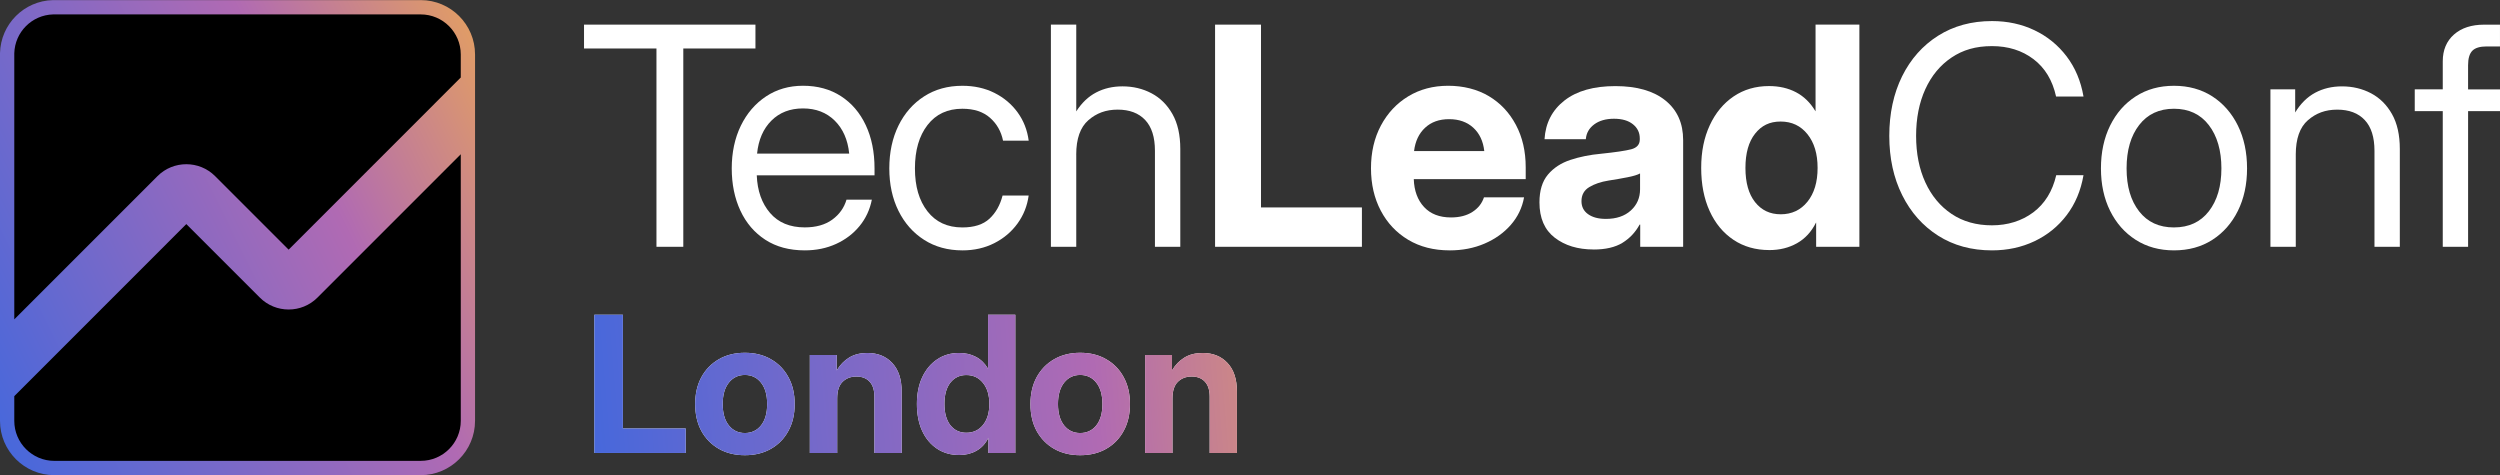 <svg width="1799" height="342" viewBox="0 0 1799 342" fill="none" xmlns="http://www.w3.org/2000/svg">
<rect x="0" y="0" width="1799" height="342" fill="#333333" stroke="none"/>
<path d="M39.06 5.219H302.739C321.474 5.219 336.663 20.409 336.663 39.147V302.853C336.663 321.591 321.474 336.781 302.739 336.781H39.06C20.325 336.781 5.137 321.591 5.137 302.853V38.273C5.599 20.23 20.145 5.695 38.187 5.232H39.06V5.219Z" fill="black"/>
<path d="M302.773 0.079H38.065C17.259 0.619 0.54 17.338 0 38.208V39.147V240.101V302.854C0 324.392 17.529 341.921 39.068 341.921H302.773C324.311 341.921 341.84 324.392 341.84 302.854V39.147C341.84 17.608 324.311 0.079 302.773 0.079ZM10.281 39.211V38.401C10.679 23.07 22.991 10.758 38.258 10.373H39.106H302.773C318.644 10.373 331.56 23.288 331.56 39.159V55.776L207.7 179.649L154.779 126.728C143.367 115.316 124.772 115.316 113.347 126.728L10.281 229.807V39.211ZM302.773 331.64H39.068C23.196 331.64 10.281 318.725 10.281 302.854V285.067L134.076 161.246L186.997 214.154C198.422 225.579 217.004 225.579 228.429 214.154L331.572 110.998V302.841C331.572 318.712 318.657 331.627 302.786 331.627L302.773 331.64Z" fill="url(#paint0_linear_1447_10)"/>
<path d="M420.262 34.891V17.723H543.621V34.891H491.7V177.593H472.393V34.891H420.262Z" fill="white"/>
<path d="M579.123 180.167C568.04 180.167 558.582 177.625 550.748 172.553C542.913 167.47 536.924 160.478 532.78 151.578C528.636 142.667 526.559 132.532 526.559 121.164C526.559 109.796 528.741 99.43 533.096 90.477C537.451 81.544 543.503 74.511 551.222 69.385C558.941 64.271 567.808 61.708 577.826 61.708C588.338 61.708 597.459 64.218 605.178 69.217C612.896 74.226 618.854 81.197 623.04 90.139C627.226 99.082 629.314 109.416 629.314 121.143V126.184H544.568C545.001 137.278 548.175 146.284 554.111 153.223C560.048 160.162 568.378 163.631 579.101 163.631C587.179 163.631 593.779 161.765 598.893 158.052C603.997 154.34 607.413 149.542 609.143 143.679H627.384C625.95 150.903 622.987 157.251 618.485 162.724C613.982 168.197 608.352 172.468 601.593 175.548C594.834 178.627 587.337 180.167 579.123 180.167ZM544.79 110.534H611.083C610.081 100.6 606.612 92.691 600.675 86.817C594.739 80.954 587.126 78.022 577.836 78.022C568.547 78.022 560.955 80.954 555.092 86.817C549.219 92.691 545.792 100.59 544.79 110.534Z" fill="white"/>
<path d="M692.509 180.167C682.07 180.167 672.897 177.646 664.999 172.606C657.101 167.565 650.943 160.605 646.546 151.736C642.149 142.867 639.945 132.669 639.945 121.164C639.945 109.659 642.149 99.314 646.546 90.371C650.943 81.439 657.091 74.426 664.999 69.343C672.897 64.26 682.07 61.73 692.509 61.73C701.093 61.73 708.769 63.438 715.57 66.834C722.361 70.229 727.918 74.901 732.251 80.838C736.575 86.775 739.242 93.577 740.244 101.223H721.791C720.431 94.568 717.31 89.085 712.407 84.751C707.504 80.427 700.882 78.254 692.509 78.254C681.849 78.254 673.498 82.146 667.456 89.949C661.414 97.743 658.388 108.151 658.388 121.175C658.388 134.199 661.393 144.343 667.403 152.073C673.413 159.793 681.775 163.663 692.499 163.663C701.008 163.663 707.514 161.564 712.017 157.378C716.519 153.191 719.672 147.634 721.454 140.695H740.223C739.221 148.14 736.553 154.836 732.23 160.816C727.907 166.784 722.329 171.509 715.496 174.978C708.663 178.448 700.998 180.177 692.488 180.177H692.499L692.509 180.167Z" fill="white"/>
<path d="M774.472 111.283V177.593H756.23V17.723H774.472V80.163C778.405 74.015 783.171 69.47 788.792 66.538C794.401 63.606 800.717 62.141 807.719 62.141C815.374 62.141 822.344 63.807 828.628 67.129C834.924 70.451 839.943 75.439 843.707 82.093C847.461 88.747 849.338 97.11 849.338 107.202V177.593H831.096V108.499C831.096 98.702 828.755 91.32 824.063 86.343C819.371 81.376 812.78 78.887 804.271 78.887C795.762 78.887 789.013 81.428 783.193 86.501C777.362 91.584 774.451 99.841 774.451 111.283H774.472Z" fill="white"/>
<path d="M874.367 177.593V17.723H907.413V149.268H980.033V177.593H874.367Z" fill="white"/>
<path d="M1043.2 180.166C1031.76 180.166 1021.8 177.625 1013.33 172.553C1004.85 167.47 998.273 160.478 993.592 151.577C988.899 142.666 986.559 132.49 986.559 121.048C986.559 109.606 988.931 99.303 993.687 90.361C998.442 81.428 1005 74.416 1013.36 69.333C1021.72 64.25 1031.31 61.719 1042.11 61.719C1052.9 61.719 1063.01 64.207 1071.35 69.174C1079.68 74.141 1086.18 81.049 1090.86 89.886C1095.56 98.723 1097.9 108.9 1097.9 120.415V128.894H1017.35C1017.63 137.257 1020.1 143.953 1024.75 148.962C1029.4 153.971 1035.86 156.471 1044.16 156.471C1050.31 156.471 1055.43 155.152 1059.56 152.505C1063.67 149.859 1066.43 146.357 1067.87 141.981H1096.72C1095.36 149.489 1092.18 156.112 1087.17 161.828C1082.16 167.554 1075.88 172.036 1068.3 175.294C1060.72 178.553 1052.36 180.177 1043.2 180.177H1043.21L1043.2 180.166ZM1017.57 108.71H1068.09C1067.3 101.623 1064.67 96.034 1060.2 91.921C1055.73 87.819 1049.92 85.752 1042.77 85.752C1035.62 85.752 1029.93 87.808 1025.5 91.921C1021.06 96.044 1018.42 101.634 1017.56 108.71H1017.57Z" fill="white"/>
<path d="M1146.73 179.523C1135.44 179.523 1126.12 176.697 1118.79 171.044C1111.46 165.392 1107.79 156.924 1107.79 145.619C1107.79 137.109 1109.83 130.444 1113.91 125.614C1117.98 120.784 1123.38 117.273 1130.11 115.048C1136.82 112.833 1144.12 111.357 1152 110.65C1162.36 109.574 1169.62 108.509 1173.77 107.434C1177.91 106.358 1179.99 103.996 1179.99 100.347V99.598C1179.99 95.454 1178.35 92.058 1175.05 89.411C1171.77 86.764 1167.21 85.446 1161.42 85.446C1155.63 85.446 1150.81 86.806 1147.17 89.527C1143.52 92.248 1141.51 95.791 1141.16 100.147H1111.44C1112.16 88.483 1116.96 79.214 1125.81 72.306C1134.68 65.399 1146.87 61.961 1162.39 61.961C1177.91 61.961 1189.92 65.42 1198.42 72.306C1206.94 79.203 1211.19 88.705 1211.19 100.79V177.614H1180.3V161.627H1179.86C1176.86 167.132 1172.75 171.498 1167.53 174.725C1162.31 177.941 1155.37 179.555 1146.71 179.555H1146.74L1146.73 179.523ZM1155.53 157.525C1163.11 157.525 1169.12 155.5 1173.55 151.461C1177.99 147.422 1180.19 142.329 1180.19 136.17V124.802C1178.4 125.804 1175.44 126.721 1171.29 127.533C1167.15 128.356 1162.53 129.168 1157.45 129.948C1152.02 130.813 1147.43 132.363 1143.67 134.62C1139.91 136.877 1138.03 140.251 1138.03 144.754C1138.03 148.762 1139.63 151.883 1142.81 154.14C1146 156.397 1150.22 157.515 1155.52 157.515L1155.53 157.525Z" fill="white"/>
<path d="M1273.19 179.945C1263.33 179.945 1254.71 177.477 1247.35 172.542C1239.98 167.607 1234.27 160.699 1230.24 151.831C1226.2 142.962 1224.18 132.627 1224.18 120.827C1224.18 109.026 1226.24 99.008 1230.35 90.139C1234.46 81.27 1240.19 74.352 1247.51 69.385C1254.84 64.418 1263.34 61.93 1272.99 61.93C1280.29 61.93 1286.76 63.417 1292.41 66.38C1298.06 69.343 1302.71 73.878 1306.35 79.952H1306.47V17.723H1338.01V177.593H1306.9V160.214H1306.78C1303.51 166.795 1298.94 171.741 1293.12 175.02C1287.29 178.31 1280.66 179.956 1273.21 179.956H1273.19V179.945ZM1281.35 154.203C1289.35 154.203 1295.79 151.177 1300.66 145.134C1305.52 139.091 1307.94 130.992 1307.94 120.827C1307.94 110.661 1305.52 102.657 1300.66 96.582C1295.79 90.498 1289.35 87.46 1281.35 87.46C1273.35 87.46 1267.57 90.371 1262.95 96.203C1258.33 102.034 1256.02 110.239 1256.02 120.827C1256.02 131.414 1258.33 139.619 1262.95 145.45C1267.57 151.282 1273.7 154.193 1281.35 154.193V154.203Z" fill="white"/>
<path d="M1433.42 180.167C1418.69 180.167 1405.79 176.644 1394.7 169.6C1383.62 162.555 1374.99 152.832 1368.81 140.42C1362.62 128.008 1359.53 113.793 1359.53 97.774C1359.53 81.755 1362.61 67.319 1368.75 54.906C1374.9 42.494 1383.54 32.761 1394.65 25.727C1405.78 18.682 1418.7 15.16 1433.43 15.16C1444.59 15.16 1454.78 17.364 1464 21.762C1473.23 26.159 1480.93 32.423 1487.11 40.533C1493.29 48.642 1497.36 58.281 1499.29 69.449H1479.55C1476.98 57.785 1471.56 48.832 1463.31 42.568C1455.04 36.304 1445.08 33.182 1433.42 33.182C1421.76 33.182 1412.51 35.914 1404.36 41.387C1396.21 46.86 1389.92 54.442 1385.48 64.134C1381.05 73.836 1378.83 85.046 1378.83 97.774C1378.83 110.503 1381.05 121.596 1385.48 131.246C1389.92 140.905 1396.21 148.467 1404.36 153.94C1412.51 159.413 1422.19 162.144 1433.42 162.144C1444.65 162.144 1454.84 159.023 1463.14 152.811C1471.44 146.589 1476.94 137.678 1479.66 126.089H1499.28C1497.35 137.183 1493.32 146.758 1487.17 154.836C1481.02 162.925 1473.31 169.168 1464.05 173.565C1454.79 177.963 1444.58 180.167 1433.42 180.167Z" fill="white"/>
<path d="M1564.4 180.167C1553.96 180.167 1544.79 177.646 1536.89 172.606C1528.99 167.565 1522.84 160.605 1518.44 151.736C1514.04 142.867 1511.84 132.669 1511.84 121.164C1511.84 109.659 1514.04 99.314 1518.44 90.371C1522.84 81.439 1528.99 74.426 1536.89 69.343C1544.79 64.26 1553.96 61.73 1564.4 61.73C1574.84 61.73 1584.1 64.271 1591.98 69.343C1599.83 74.426 1605.98 81.439 1610.38 90.371C1614.77 99.314 1616.98 109.575 1616.98 121.164C1616.98 132.754 1614.77 142.878 1610.38 151.736C1605.98 160.605 1599.84 167.565 1591.98 172.606C1584.1 177.646 1574.92 180.167 1564.4 180.167ZM1564.4 163.652C1575.13 163.652 1583.49 159.772 1589.5 152.01C1595.51 144.249 1598.52 133.967 1598.52 121.164C1598.52 108.362 1595.49 97.838 1589.45 90.002C1583.42 82.167 1575.06 78.254 1564.4 78.254C1553.74 78.254 1545.39 82.156 1539.35 89.949C1533.32 97.743 1530.29 108.151 1530.29 121.175C1530.29 134.199 1533.3 144.343 1539.31 152.073C1545.32 159.803 1553.68 163.663 1564.4 163.663V163.652Z" fill="white"/>
<path d="M1652.04 111.283V177.593H1633.8V64.292H1651.61V80.922C1655.54 74.479 1660.35 69.754 1666.04 66.707C1671.73 63.67 1678.14 62.151 1685.3 62.151C1692.95 62.151 1699.92 63.817 1706.22 67.139C1712.5 70.461 1717.53 75.449 1721.28 82.103C1725.04 88.758 1726.91 97.12 1726.91 107.212V177.604H1708.67V108.509C1708.67 98.713 1706.33 91.331 1701.64 86.353C1696.96 81.386 1690.37 78.897 1681.86 78.897C1673.35 78.897 1666.6 81.439 1660.77 86.511C1654.94 91.594 1652.03 99.852 1652.03 111.293H1652.04V111.283Z" fill="white"/>
<path d="M1799 64.292V79.963H1776.04V177.604H1757.81V79.963H1737.65V64.292H1757.81V44.129C1757.81 36.04 1760.49 29.618 1765.85 24.872C1771.22 20.116 1778.47 17.744 1787.62 17.744H1798.99V33.414H1789.34C1784.55 33.414 1781.14 34.458 1779.09 36.525C1777.06 38.603 1776.03 42.062 1776.03 46.934V64.313H1798.99V64.292H1799Z" fill="white"/>
<path d="M427.672 325.963V226.492H448.233V308.338H493.429V325.963H427.672Z" fill="white"/>
<path d="M427.672 325.963V226.492H448.233V308.338H493.429V325.963H427.672Z" fill="url(#paint1_linear_1447_10)"/>
<path d="M536.02 327.565C528.899 327.565 522.646 326.029 517.261 322.958C511.921 319.888 507.737 315.615 504.711 310.141C501.729 304.622 500.238 298.169 500.238 290.781C500.238 283.393 501.729 276.94 504.711 271.421C507.737 265.902 511.921 261.607 517.261 258.537C522.646 255.421 528.899 253.863 536.02 253.863C543.186 253.863 549.439 255.421 554.779 258.537C560.165 261.607 564.348 265.902 567.33 271.421C570.356 276.94 571.869 283.393 571.869 290.781C571.869 298.124 570.356 304.555 567.33 310.074C564.348 315.593 560.165 319.888 554.779 322.958C549.439 326.029 543.186 327.565 536.02 327.565ZM536.02 311.61C540.827 311.61 544.699 309.785 547.636 306.135C550.574 302.441 552.042 297.323 552.042 290.781C552.042 284.194 550.574 279.054 547.636 275.36C544.699 271.666 540.827 269.819 536.02 269.819C531.258 269.819 527.409 271.666 524.471 275.36C521.534 279.054 520.065 284.194 520.065 290.781C520.065 297.323 521.534 302.441 524.471 306.135C527.409 309.785 531.258 311.61 536.02 311.61Z" fill="white"/>
<path d="M536.02 327.565C528.899 327.565 522.646 326.029 517.261 322.958C511.921 319.888 507.737 315.615 504.711 310.141C501.729 304.622 500.238 298.169 500.238 290.781C500.238 283.393 501.729 276.94 504.711 271.421C507.737 265.902 511.921 261.607 517.261 258.537C522.646 255.421 528.899 253.863 536.02 253.863C543.186 253.863 549.439 255.421 554.779 258.537C560.165 261.607 564.348 265.902 567.33 271.421C570.356 276.94 571.869 283.393 571.869 290.781C571.869 298.124 570.356 304.555 567.33 310.074C564.348 315.593 560.165 319.888 554.779 322.958C549.439 326.029 543.186 327.565 536.02 327.565ZM536.02 311.61C540.827 311.61 544.699 309.785 547.636 306.135C550.574 302.441 552.042 297.323 552.042 290.781C552.042 284.194 550.574 279.054 547.636 275.36C544.699 271.666 540.827 269.819 536.02 269.819C531.258 269.819 527.409 271.666 524.471 275.36C521.534 279.054 520.065 284.194 520.065 290.781C520.065 297.323 521.534 302.441 524.471 306.135C527.409 309.785 531.258 311.61 536.02 311.61Z" fill="url(#paint2_linear_1447_10)"/>
<path d="M602.445 286.775V325.963H582.751V255.466H602.111V266.548C604.514 262.542 607.518 259.449 611.123 257.268C614.728 255.087 619.067 253.997 624.141 253.997C631.618 253.997 637.604 256.422 642.099 261.274C646.594 266.08 648.842 272.934 648.842 281.835V325.963H629.215V285.44C629.215 280.723 628.08 277.14 625.81 274.692C623.54 272.2 620.358 270.954 616.264 270.954C612.214 270.954 608.898 272.222 606.317 274.759C603.735 277.296 602.445 281.301 602.445 286.775Z" fill="white"/>
<path d="M602.445 286.775V325.963H582.751V255.466H602.111V266.548C604.514 262.542 607.518 259.449 611.123 257.268C614.728 255.087 619.067 253.997 624.141 253.997C631.618 253.997 637.604 256.422 642.099 261.274C646.594 266.08 648.842 272.934 648.842 281.835V325.963H629.215V285.44C629.215 280.723 628.08 277.14 625.81 274.692C623.54 272.2 620.358 270.954 616.264 270.954C612.214 270.954 608.898 272.222 606.317 274.759C603.735 277.296 602.445 281.301 602.445 286.775Z" fill="url(#paint3_linear_1447_10)"/>
<path d="M690.298 327.431C684.157 327.431 678.794 325.896 674.21 322.825C669.626 319.754 666.065 315.459 663.528 309.941C661.036 304.422 659.79 297.991 659.79 290.647C659.79 283.437 661.058 277.073 663.595 271.554C666.176 266.036 669.737 261.741 674.276 258.67C678.86 255.555 684.157 253.997 690.165 253.997C694.704 253.997 698.732 254.932 702.248 256.801C705.764 258.626 708.657 261.429 710.927 265.212H710.993V226.492H730.62V325.963H711.26V315.148H711.194C709.146 319.242 706.298 322.313 702.649 324.36C699.044 326.408 694.927 327.431 690.298 327.431ZM695.372 311.409C700.357 311.409 704.362 309.54 707.388 305.802C710.415 302.019 711.928 296.967 711.928 290.647C711.928 284.372 710.415 279.343 707.388 275.56C704.362 271.777 700.357 269.885 695.372 269.885C690.61 269.885 686.782 271.71 683.89 275.36C681.041 278.965 679.617 284.061 679.617 290.647C679.617 297.234 681.041 302.352 683.89 306.002C686.782 309.607 690.61 311.409 695.372 311.409Z" fill="white"/>
<path d="M690.298 327.431C684.157 327.431 678.794 325.896 674.21 322.825C669.626 319.754 666.065 315.459 663.528 309.941C661.036 304.422 659.79 297.991 659.79 290.647C659.79 283.437 661.058 277.073 663.595 271.554C666.176 266.036 669.737 261.741 674.276 258.67C678.86 255.555 684.157 253.997 690.165 253.997C694.704 253.997 698.732 254.932 702.248 256.801C705.764 258.626 708.657 261.429 710.927 265.212H710.993V226.492H730.62V325.963H711.26V315.148H711.194C709.146 319.242 706.298 322.313 702.649 324.36C699.044 326.408 694.927 327.431 690.298 327.431ZM695.372 311.409C700.357 311.409 704.362 309.54 707.388 305.802C710.415 302.019 711.928 296.967 711.928 290.647C711.928 284.372 710.415 279.343 707.388 275.56C704.362 271.777 700.357 269.885 695.372 269.885C690.61 269.885 686.782 271.71 683.89 275.36C681.041 278.965 679.617 284.061 679.617 290.647C679.617 297.234 681.041 302.352 683.89 306.002C686.782 309.607 690.61 311.409 695.372 311.409Z" fill="url(#paint4_linear_1447_10)"/>
<path d="M777.284 327.565C770.163 327.565 763.91 326.029 758.525 322.958C753.185 319.888 749.001 315.615 745.975 310.141C742.993 304.622 741.502 298.169 741.502 290.781C741.502 283.393 742.993 276.94 745.975 271.421C749.001 265.902 753.185 261.607 758.525 258.537C763.91 255.421 770.163 253.863 777.284 253.863C784.45 253.863 790.703 255.421 796.043 258.537C801.428 261.607 805.612 265.902 808.594 271.421C811.62 276.94 813.133 283.393 813.133 290.781C813.133 298.124 811.62 304.555 808.594 310.074C805.612 315.593 801.428 319.888 796.043 322.958C790.703 326.029 784.45 327.565 777.284 327.565ZM777.284 311.61C782.091 311.61 785.963 309.785 788.9 306.135C791.837 302.441 793.306 297.323 793.306 290.781C793.306 284.194 791.837 279.054 788.9 275.36C785.963 271.666 782.091 269.819 777.284 269.819C772.522 269.819 768.672 271.666 765.735 275.36C762.798 279.054 761.329 284.194 761.329 290.781C761.329 297.323 762.798 302.441 765.735 306.135C768.672 309.785 772.522 311.61 777.284 311.61Z" fill="white"/>
<path d="M777.284 327.565C770.163 327.565 763.91 326.029 758.525 322.958C753.185 319.888 749.001 315.615 745.975 310.141C742.993 304.622 741.502 298.169 741.502 290.781C741.502 283.393 742.993 276.94 745.975 271.421C749.001 265.902 753.185 261.607 758.525 258.537C763.91 255.421 770.163 253.863 777.284 253.863C784.45 253.863 790.703 255.421 796.043 258.537C801.428 261.607 805.612 265.902 808.594 271.421C811.62 276.94 813.133 283.393 813.133 290.781C813.133 298.124 811.62 304.555 808.594 310.074C805.612 315.593 801.428 319.888 796.043 322.958C790.703 326.029 784.45 327.565 777.284 327.565ZM777.284 311.61C782.091 311.61 785.963 309.785 788.9 306.135C791.837 302.441 793.306 297.323 793.306 290.781C793.306 284.194 791.837 279.054 788.9 275.36C785.963 271.666 782.091 269.819 777.284 269.819C772.522 269.819 768.672 271.666 765.735 275.36C762.798 279.054 761.329 284.194 761.329 290.781C761.329 297.323 762.798 302.441 765.735 306.135C768.672 309.785 772.522 311.61 777.284 311.61Z" fill="url(#paint5_linear_1447_10)"/>
<path d="M843.709 286.775V325.963H824.015V255.466H843.375V266.548C845.778 262.542 848.782 259.449 852.387 257.268C855.992 255.087 860.331 253.997 865.405 253.997C872.882 253.997 878.868 256.422 883.363 261.274C887.858 266.08 890.105 272.934 890.105 281.835V325.963H870.479V285.44C870.479 280.723 869.344 277.14 867.074 274.692C864.804 272.2 861.622 270.954 857.527 270.954C853.477 270.954 850.162 272.222 847.581 274.759C844.999 277.296 843.709 281.301 843.709 286.775Z" fill="white"/>
<path d="M843.709 286.775V325.963H824.015V255.466H843.375V266.548C845.778 262.542 848.782 259.449 852.387 257.268C855.992 255.087 860.331 253.997 865.405 253.997C872.882 253.997 878.868 256.422 883.363 261.274C887.858 266.08 890.105 272.934 890.105 281.835V325.963H870.479V285.44C870.479 280.723 869.344 277.14 867.074 274.692C864.804 272.2 861.622 270.954 857.527 270.954C853.477 270.954 850.162 272.222 847.581 274.759C844.999 277.296 843.709 281.301 843.709 286.775Z" fill="url(#paint6_linear_1447_10)"/>
<defs>
<linearGradient id="paint0_linear_1447_10" x1="340.386" y1="17.566" x2="-57.762" y2="213.589" gradientUnits="userSpaceOnUse">
<stop stop-color="#E19D65"/>
<stop offset="0.332" stop-color="#B06AB3"/>
<stop offset="1" stop-color="#4568DC"/>
</linearGradient>
<linearGradient id="paint1_linear_1447_10" x1="972.233" y1="276.569" x2="420.261" y2="322.756" gradientUnits="userSpaceOnUse">
<stop stop-color="#E19D65"/>
<stop offset="0.332" stop-color="#B06AB3"/>
<stop offset="1" stop-color="#4568DC"/>
</linearGradient>
<linearGradient id="paint2_linear_1447_10" x1="972.233" y1="276.569" x2="420.261" y2="322.756" gradientUnits="userSpaceOnUse">
<stop stop-color="#E19D65"/>
<stop offset="0.332" stop-color="#B06AB3"/>
<stop offset="1" stop-color="#4568DC"/>
</linearGradient>
<linearGradient id="paint3_linear_1447_10" x1="972.233" y1="276.569" x2="420.261" y2="322.756" gradientUnits="userSpaceOnUse">
<stop stop-color="#E19D65"/>
<stop offset="0.332" stop-color="#B06AB3"/>
<stop offset="1" stop-color="#4568DC"/>
</linearGradient>
<linearGradient id="paint4_linear_1447_10" x1="972.233" y1="276.569" x2="420.261" y2="322.756" gradientUnits="userSpaceOnUse">
<stop stop-color="#E19D65"/>
<stop offset="0.332" stop-color="#B06AB3"/>
<stop offset="1" stop-color="#4568DC"/>
</linearGradient>
<linearGradient id="paint5_linear_1447_10" x1="972.233" y1="276.569" x2="420.261" y2="322.756" gradientUnits="userSpaceOnUse">
<stop stop-color="#E19D65"/>
<stop offset="0.332" stop-color="#B06AB3"/>
<stop offset="1" stop-color="#4568DC"/>
</linearGradient>
<linearGradient id="paint6_linear_1447_10" x1="972.233" y1="276.569" x2="420.261" y2="322.756" gradientUnits="userSpaceOnUse">
<stop stop-color="#E19D65"/>
<stop offset="0.332" stop-color="#B06AB3"/>
<stop offset="1" stop-color="#4568DC"/>
</linearGradient>
</defs>
</svg>
